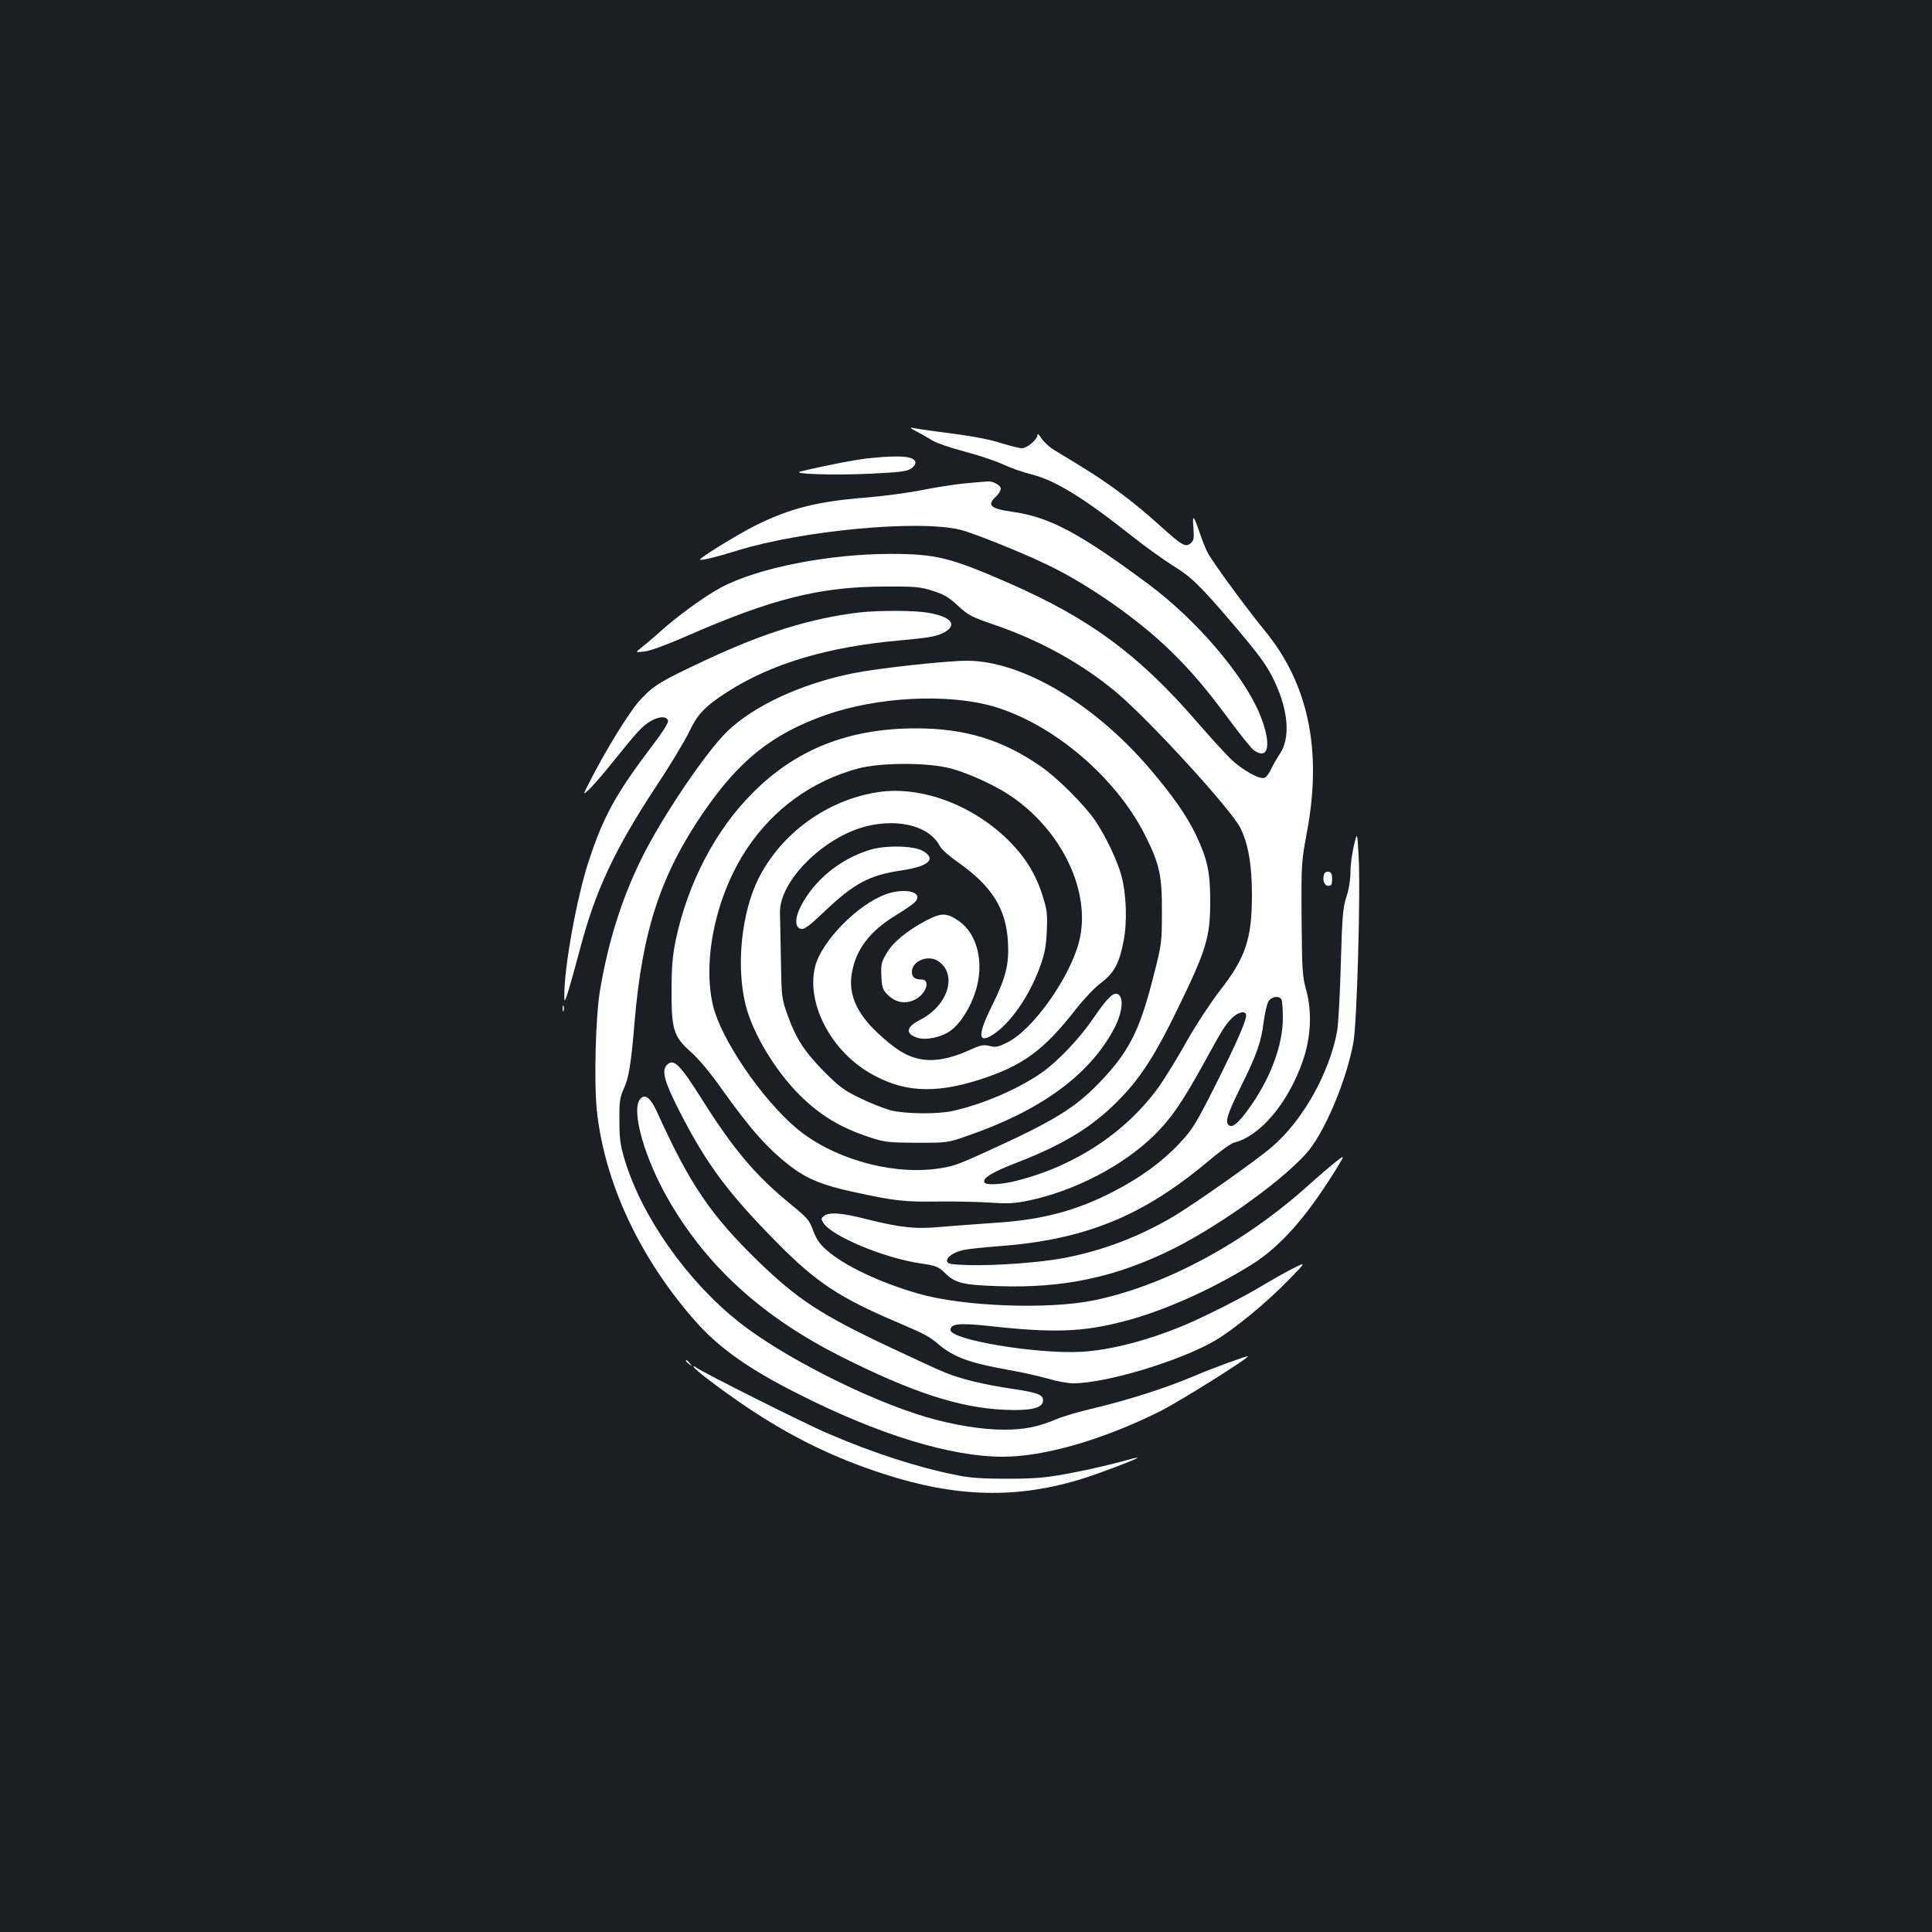 <?xml version="1.0" standalone="no"?>
<!DOCTYPE svg PUBLIC "-//W3C//DTD SVG 20010904//EN"
 "http://www.w3.org/TR/2001/REC-SVG-20010904/DTD/svg10.dtd">
<svg version="1.0" xmlns="http://www.w3.org/2000/svg"
 width="1000pt" height="1000pt" viewBox="0 0 1000 1000"
 preserveAspectRatio="xMidYMid meet">
<rect width="100%" height="100%" fill="#1b1f23"/>
<g transform="translate(0,1000) scale(0.1,-0.1)"
fill="#ffffff" stroke="none">
<path d="M4745 7766 c28 -14 65 -36 83 -47 17 -11 89 -36 160 -55 70 -18 161
-48 202 -67 41 -19 106 -42 144 -51 124 -30 270 -119 524 -320 73 -58 170
-127 215 -155 91 -55 141 -104 309 -301 142 -167 179 -219 217 -301 70 -150
80 -290 26 -370 -16 -24 -37 -61 -47 -82 -9 -20 -24 -40 -33 -43 -25 -10 -116
41 -175 98 -30 29 -109 116 -176 193 -302 349 -557 536 -979 720 -296 129
-371 148 -605 148 -322 0 -690 -73 -878 -174 -82 -43 -226 -148 -317 -230 -33
-30 -76 -66 -94 -80 -34 -27 -34 -27 15 -21 30 3 116 35 219 80 438 192 688
255 1020 256 160 1 188 -1 252 -22 58 -18 84 -33 131 -77 54 -50 72 -59 192
-100 238 -82 450 -200 629 -349 172 -145 593 -605 641 -701 41 -83 60 -191 60
-348 0 -227 -33 -325 -167 -496 -45 -58 -122 -175 -170 -260 -48 -86 -112
-189 -141 -231 -169 -237 -431 -412 -734 -490 -80 -21 -163 -26 -172 -11 -14
22 39 54 174 106 249 97 399 192 538 339 100 105 177 227 281 441 156 319 175
383 175 570 0 151 -14 217 -74 344 -50 103 -120 203 -243 347 -288 335 -659
553 -941 554 -107 0 -457 -38 -592 -65 -267 -54 -513 -168 -651 -302 -111
-108 -341 -449 -443 -658 -103 -209 -173 -433 -215 -685 -22 -134 -31 -466
-16 -615 39 -374 221 -765 509 -1092 122 -139 279 -250 532 -377 420 -213 791
-326 1061 -326 213 0 515 87 809 233 98 48 479 287 458 287 -13 0 -188 -64
-279 -103 -141 -60 -329 -120 -505 -163 -80 -18 -171 -45 -204 -59 -98 -41
-167 -55 -275 -55 -111 0 -259 24 -400 65 -305 90 -749 315 -974 495 -267 213
-498 542 -587 835 -23 75 -28 109 -28 205 -1 98 3 122 22 163 27 60 38 124 57
352 40 469 135 757 355 1079 186 271 356 407 633 505 267 94 629 113 867 45
309 -89 637 -367 788 -669 74 -148 87 -207 86 -395 0 -163 -1 -167 -48 -350
-69 -268 -124 -375 -272 -530 -131 -136 -234 -200 -595 -364 -149 -68 -174
-76 -263 -87 -241 -28 -537 60 -718 215 -179 153 -385 457 -427 629 -57 237
15 574 175 814 138 207 336 350 574 415 120 32 366 32 483 0 92 -25 223 -85
303 -138 272 -181 425 -504 359 -759 -49 -188 -240 -457 -372 -521 -46 -23
-60 -26 -91 -18 -32 8 -47 5 -108 -23 -97 -44 -183 -59 -255 -44 -70 15 -126
50 -219 137 -109 103 -151 203 -130 312 22 120 93 213 226 294 46 28 91 59
101 70 45 50 -50 75 -150 40 -147 -52 -335 -244 -368 -375 -46 -185 76 -426
275 -546 173 -104 337 -115 574 -40 227 73 335 152 505 371 38 48 94 107 125
130 69 52 96 103 118 219 19 98 14 240 -11 334 -20 77 -82 207 -136 287 -56
82 -196 222 -283 282 -200 138 -392 196 -645 196 -348 0 -621 -108 -846 -335
-192 -192 -334 -464 -397 -759 -16 -77 -22 -137 -22 -256 -1 -209 10 -245 99
-324 41 -36 102 -109 161 -193 149 -209 236 -307 356 -400 84 -64 166 -98 323
-132 215 -47 267 -53 445 -50 91 1 212 -2 270 -6 84 -6 122 -4 190 10 238 49
490 179 652 337 88 86 146 170 258 373 102 185 107 193 144 233 32 34 76 44
76 16 0 -30 -53 -150 -162 -367 -99 -196 -117 -225 -183 -295 -88 -94 -200
-176 -337 -247 -198 -103 -377 -150 -627 -165 -86 -6 -206 -15 -268 -20 -130
-13 -210 -5 -389 40 -129 33 -190 37 -218 17 -16 -12 -17 -16 -5 -36 43 -69
317 -184 508 -211 75 -11 88 -16 122 -49 53 -52 92 -62 275 -68 341 -12 613
47 908 194 252 126 594 375 703 512 88 111 194 367 228 555 19 100 38 793 27
971 -7 120 -7 120 -24 49 -10 -40 -18 -101 -18 -137 0 -39 -8 -91 -21 -129
-18 -55 -22 -101 -29 -348 -4 -157 -13 -313 -19 -347 -40 -217 -177 -462 -337
-599 -82 -71 -399 -294 -511 -361 -179 -105 -362 -175 -563 -214 -124 -24
-359 -41 -500 -37 -89 3 -105 6 -108 20 -4 21 35 47 85 58 21 5 105 14 186 20
442 33 742 155 1080 439 59 50 120 94 135 97 134 33 279 204 355 422 42 120
49 254 18 367 -20 70 -22 106 -24 369 -2 286 -1 294 28 451 79 422 7 766 -218
1040 -96 117 -274 360 -297 406 -10 19 -28 64 -40 100 -32 94 -39 100 -33 28
4 -54 2 -67 -13 -80 -27 -24 -45 -14 -162 92 -130 118 -260 215 -397 299 -58
36 -126 77 -151 92 -24 15 -53 42 -64 60 -11 18 -20 26 -20 17 0 -23 -53 -69
-81 -69 -13 0 -59 12 -103 25 -74 24 -158 39 -356 64 -47 6 -96 14 -110 17
-14 3 -2 -6 25 -20z m1889 -2942 c3 -9 6 -50 6 -93 0 -133 -57 -294 -157 -442
-60 -88 -96 -124 -117 -116 -29 11 -17 53 54 197 85 171 108 236 121 343 6 45
17 92 25 105 17 26 59 30 68 6z"/>
<path d="M4505 7629 c-66 -6 -213 -34 -360 -69 -58 -13 166 -21 357 -12 149 7
192 12 213 26 15 10 25 25 23 34 -6 30 -76 37 -233 21z"/>
<path d="M4995 7498 c-55 -5 -154 -21 -220 -34 -66 -14 -201 -32 -300 -40
-248 -20 -389 -56 -569 -146 -91 -46 -289 -168 -283 -175 6 -5 83 13 192 47
336 104 938 161 1155 108 70 -17 333 -123 465 -188 210 -103 460 -279 626
-441 107 -105 182 -193 308 -363 54 -73 109 -141 122 -150 78 -54 92 37 28
191 -85 202 -328 486 -573 668 -359 267 -514 349 -706 376 -114 16 -133 34
-85 79 14 13 25 31 25 40 0 18 -41 41 -68 38 -9 0 -62 -5 -117 -10z"/>
<path d="M4448 6830 c-250 -30 -493 -105 -794 -246 -231 -108 -268 -130 -335
-201 -57 -58 -189 -273 -279 -453 -22 -45 -22 -45 10 -15 18 17 69 75 113 130
136 169 160 196 204 222 46 27 86 27 91 1 2 -9 -32 -63 -76 -120 -195 -257
-258 -371 -336 -609 -61 -186 -127 -551 -125 -694 0 -37 2 -33 25 40 13 44 39
139 58 210 78 295 178 508 385 824 78 117 158 250 179 295 43 90 81 130 194
203 228 147 520 235 893 268 143 13 189 20 225 38 81 40 46 86 -80 106 -73 12
-251 12 -352 1z"/>
<path d="M4545 5900 c-262 -40 -500 -211 -619 -447 -89 -179 -117 -457 -66
-657 37 -145 149 -332 274 -459 108 -108 212 -172 366 -223 79 -26 96 -28 245
-29 159 0 161 0 265 37 376 130 626 312 754 549 44 82 55 162 24 182 -23 15
-54 -14 -132 -128 -72 -105 -187 -225 -271 -282 -124 -84 -300 -159 -453 -193
-79 -18 -245 -16 -322 3 -36 10 -108 38 -160 64 -81 39 -109 60 -185 137 -102
104 -144 168 -189 293 -30 85 -31 94 -34 283 -2 107 -4 218 -5 246 -3 166 230
396 454 449 169 39 322 -4 374 -105 8 -16 49 -52 92 -82 177 -124 251 -242
260 -413 7 -116 -11 -186 -82 -330 -75 -150 -74 -200 3 -151 89 56 188 197
243 347 25 67 33 105 37 186 4 91 2 112 -21 185 -34 109 -87 196 -167 278
-187 191 -459 294 -685 260z"/>
<path d="M4505 5602 c-156 -47 -292 -158 -361 -295 -31 -60 -30 -110 3 -115
17 -3 47 20 117 87 158 150 234 191 404 216 139 21 180 58 110 100 -47 28
-192 31 -273 7z"/>
<path d="M6854 5476 c-11 -28 0 -61 21 -61 16 0 20 7 20 35 0 25 -5 36 -18 38
-9 2 -20 -3 -23 -12z"/>
<path d="M4795 5236 c-100 -53 -172 -112 -206 -170 -27 -45 -30 -59 -27 -119
3 -59 7 -71 34 -97 39 -39 89 -48 138 -25 59 28 85 105 36 105 -35 0 -50 12
-50 40 0 57 86 91 138 54 99 -69 49 -229 -96 -303 -72 -37 -78 -71 -15 -92 46
-15 127 2 174 37 49 35 102 119 128 202 47 145 11 297 -85 364 -63 44 -89 45
-169 4z"/>
<path d="M2912 4780 c0 -14 2 -19 5 -12 2 6 2 18 0 25 -3 6 -5 1 -5 -13z"/>
<path d="M3452 4488 c-29 -29 -13 -87 64 -238 142 -277 250 -423 510 -686 199
-201 319 -281 618 -408 145 -62 164 -72 216 -116 80 -66 160 -95 362 -131 67
-12 159 -32 202 -45 44 -13 102 -24 130 -24 173 0 561 118 738 223 100 60 257
189 373 307 100 102 100 102 15 58 -47 -24 -116 -64 -154 -87 -76 -47 -284
-153 -386 -196 -193 -82 -393 -134 -546 -142 -231 -12 -674 62 -674 113 0 33
44 37 197 21 333 -37 484 -32 697 23 203 52 453 163 662 293 148 92 281 241
434 486 52 85 52 85 7 50 -24 -19 -87 -72 -140 -120 -335 -302 -743 -522
-1112 -599 -237 -49 -679 -33 -911 34 -199 57 -385 145 -476 226 -35 30 -53
57 -69 100 -19 54 -31 67 -113 134 -183 149 -297 283 -461 543 -117 186 -148
216 -183 181z"/>
<path d="M3316 4314 c-55 -54 22 -321 158 -548 198 -333 481 -586 876 -786
371 -187 617 -267 850 -277 132 -6 193 8 198 43 5 34 -21 45 -155 65 -145 21
-270 51 -352 85 -31 12 -159 71 -286 131 -356 168 -475 246 -679 443 -247 240
-356 400 -524 772 -34 74 -61 97 -86 72z"/>
<path d="M3550 2956 c0 -2 8 -10 18 -17 15 -13 16 -12 3 4 -13 16 -21 21 -21
13z"/>
<path d="M3590 2926 c0 -12 158 -131 287 -217 229 -152 444 -256 694 -337 380
-124 694 -131 1034 -25 93 29 288 104 283 108 -2 2 -41 -8 -87 -21 -47 -13
-157 -39 -245 -56 -142 -27 -182 -31 -336 -32 -130 0 -198 4 -265 18 -206 41
-429 113 -669 216 -114 48 -658 321 -683 342 -7 6 -13 8 -13 4z"/>
</g>
</svg>
